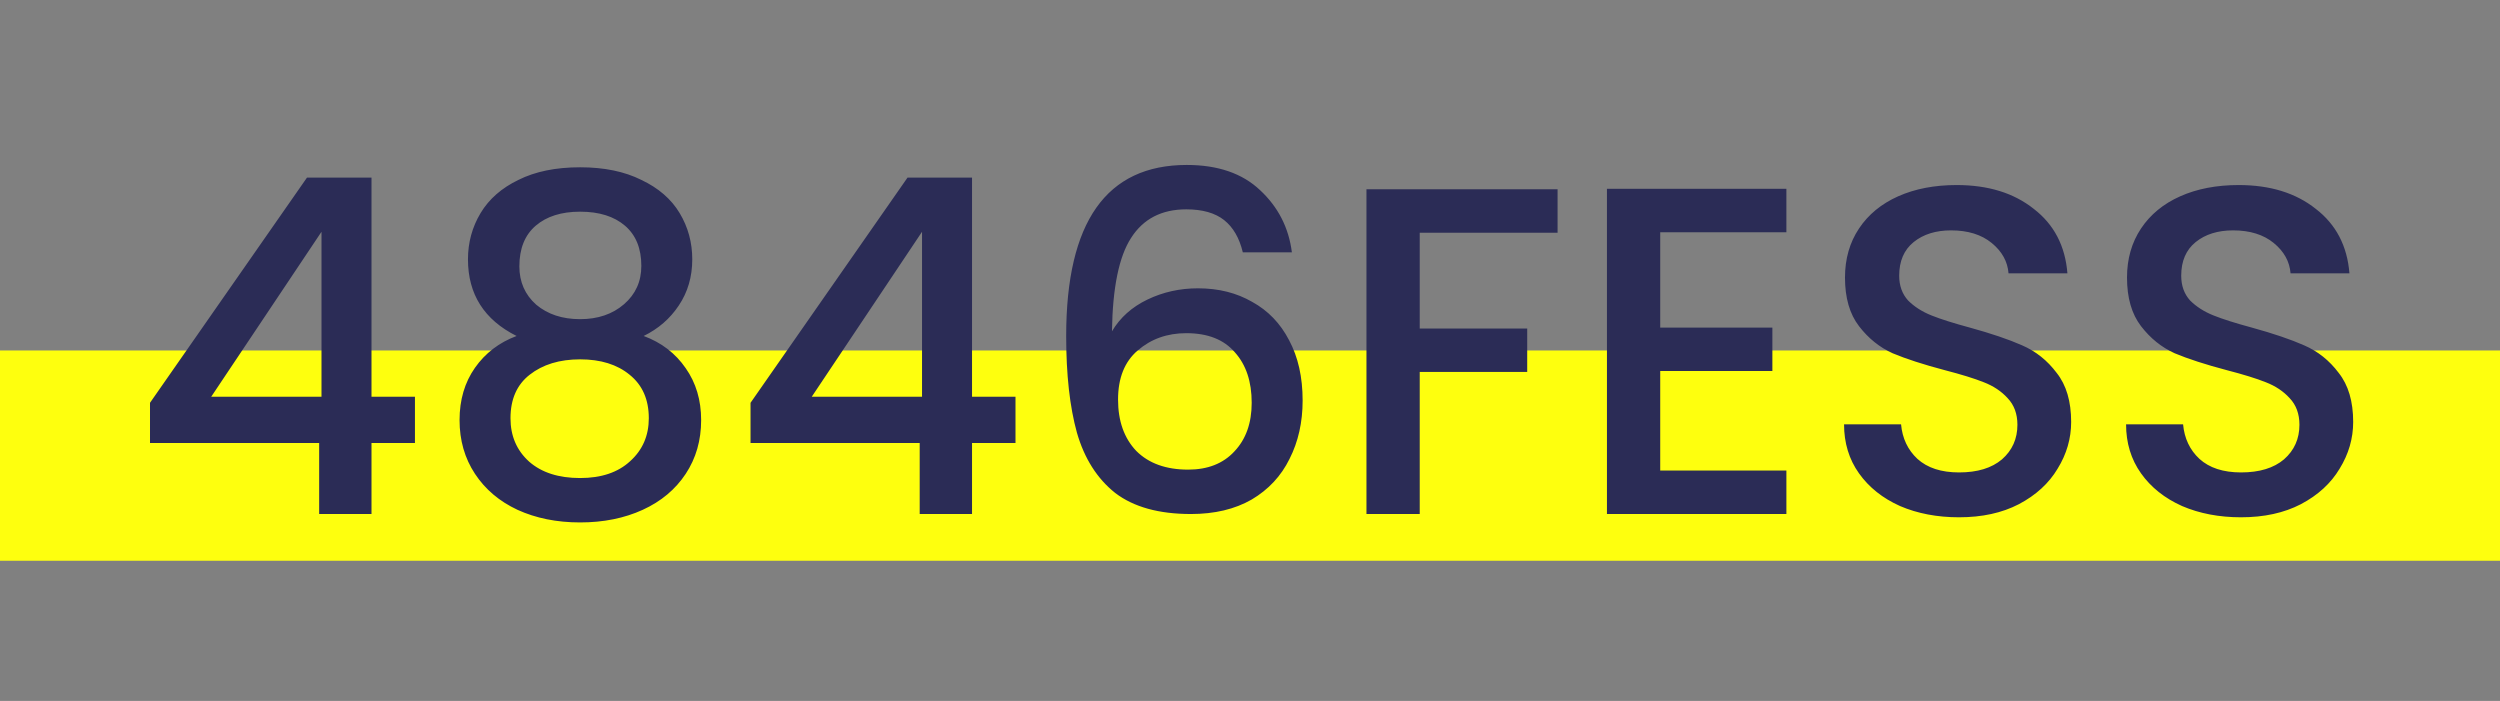 <svg width="214" height="60" viewBox="0 0 214 60" fill="none" xmlns="http://www.w3.org/2000/svg">
<rect x="0" y="0" width="214" height="60" fill="#808080" stroke="none"/>
<rect y="30" width="214" height="18" fill="#FEFF0E"/>
<path d="M12.84 37.92V34.48L26.28 15.2H31.8V33.96H35.52V37.92H31.8V44H27.32V37.92H12.84ZM27.52 19.84L18.08 33.96H27.52V19.84ZM44.218 28.76C41.445 27.373 40.058 25.187 40.058 22.2C40.058 20.76 40.418 19.44 41.138 18.24C41.858 17.04 42.938 16.093 44.378 15.4C45.818 14.68 47.578 14.32 49.658 14.32C51.712 14.32 53.458 14.68 54.898 15.4C56.365 16.093 57.458 17.04 58.178 18.24C58.898 19.44 59.258 20.76 59.258 22.2C59.258 23.693 58.872 25.013 58.098 26.16C57.352 27.28 56.352 28.147 55.098 28.76C56.618 29.32 57.818 30.24 58.698 31.52C59.578 32.773 60.018 34.253 60.018 35.96C60.018 37.693 59.578 39.227 58.698 40.56C57.818 41.893 56.592 42.92 55.018 43.64C53.445 44.36 51.658 44.72 49.658 44.72C47.658 44.72 45.872 44.36 44.298 43.64C42.752 42.92 41.538 41.893 40.658 40.56C39.778 39.227 39.338 37.693 39.338 35.96C39.338 34.227 39.778 32.733 40.658 31.48C41.538 30.227 42.725 29.32 44.218 28.76ZM54.898 22.76C54.898 21.267 54.432 20.12 53.498 19.32C52.565 18.52 51.285 18.12 49.658 18.12C48.058 18.12 46.792 18.52 45.858 19.32C44.925 20.12 44.458 21.28 44.458 22.8C44.458 24.133 44.938 25.227 45.898 26.08C46.885 26.907 48.138 27.32 49.658 27.32C51.178 27.32 52.432 26.893 53.418 26.04C54.405 25.187 54.898 24.093 54.898 22.76ZM49.658 30.76C47.898 30.76 46.458 31.2 45.338 32.08C44.245 32.933 43.698 34.173 43.698 35.8C43.698 37.32 44.232 38.56 45.298 39.52C46.365 40.453 47.818 40.92 49.658 40.92C51.472 40.92 52.898 40.44 53.938 39.48C55.005 38.52 55.538 37.293 55.538 35.8C55.538 34.2 54.992 32.96 53.898 32.08C52.832 31.2 51.418 30.76 49.658 30.76ZM64.246 37.92V34.48L77.686 15.2H83.206V33.96H86.926V37.92H83.206V44H78.726V37.92H64.246ZM78.926 19.84L69.486 33.96H78.926V19.84ZM106.385 21.6C106.091 20.373 105.558 19.453 104.785 18.84C104.011 18.227 102.931 17.92 101.545 17.92C99.438 17.92 97.865 18.733 96.825 20.36C95.785 21.96 95.238 24.627 95.185 28.36C95.878 27.187 96.891 26.28 98.225 25.64C99.558 25 100.998 24.68 102.545 24.68C104.305 24.68 105.851 25.067 107.185 25.84C108.545 26.587 109.598 27.68 110.345 29.12C111.118 30.56 111.505 32.28 111.505 34.28C111.505 36.147 111.131 37.813 110.385 39.28C109.665 40.747 108.585 41.907 107.145 42.76C105.705 43.587 103.971 44 101.945 44C99.198 44 97.038 43.4 95.465 42.2C93.918 40.973 92.825 39.253 92.185 37.04C91.571 34.827 91.265 32.067 91.265 28.76C91.265 19 94.705 14.12 101.585 14.12C104.251 14.12 106.345 14.84 107.865 16.28C109.411 17.72 110.318 19.493 110.585 21.6H106.385ZM101.545 28.52C99.918 28.52 98.531 29.013 97.385 30C96.265 30.96 95.705 32.36 95.705 34.2C95.705 36.04 96.225 37.507 97.265 38.6C98.331 39.667 99.811 40.2 101.705 40.2C103.385 40.2 104.705 39.68 105.665 38.64C106.651 37.6 107.145 36.213 107.145 34.48C107.145 32.667 106.665 31.227 105.705 30.16C104.771 29.067 103.385 28.52 101.545 28.52ZM133.329 16.2V19.92H121.529V28.12H130.729V31.84H121.529V44H116.969V16.2H133.329ZM142.115 19.88V28.04H151.715V31.76H142.115V40.28H152.915V44H137.555V16.16H152.915V19.88H142.115ZM167.691 44.28C165.825 44.28 164.145 43.96 162.651 43.32C161.158 42.653 159.985 41.72 159.131 40.52C158.278 39.32 157.851 37.92 157.851 36.32H162.731C162.838 37.52 163.305 38.507 164.131 39.28C164.985 40.053 166.171 40.44 167.691 40.44C169.265 40.44 170.491 40.067 171.371 39.32C172.251 38.547 172.691 37.56 172.691 36.36C172.691 35.427 172.411 34.667 171.851 34.08C171.318 33.493 170.638 33.04 169.811 32.72C169.011 32.4 167.891 32.053 166.451 31.68C164.638 31.2 163.158 30.72 162.011 30.24C160.891 29.733 159.931 28.96 159.131 27.92C158.331 26.88 157.931 25.493 157.931 23.76C157.931 22.16 158.331 20.76 159.131 19.56C159.931 18.36 161.051 17.44 162.491 16.8C163.931 16.16 165.598 15.84 167.491 15.84C170.185 15.84 172.385 16.52 174.091 17.88C175.825 19.213 176.785 21.053 176.971 23.4H171.931C171.851 22.387 171.371 21.52 170.491 20.8C169.611 20.08 168.451 19.72 167.011 19.72C165.705 19.72 164.638 20.053 163.811 20.72C162.985 21.387 162.571 22.347 162.571 23.6C162.571 24.453 162.825 25.16 163.331 25.72C163.865 26.253 164.531 26.68 165.331 27C166.131 27.32 167.225 27.667 168.611 28.04C170.451 28.547 171.945 29.053 173.091 29.56C174.265 30.067 175.251 30.853 176.051 31.92C176.878 32.96 177.291 34.36 177.291 36.12C177.291 37.533 176.905 38.867 176.131 40.12C175.385 41.373 174.278 42.387 172.811 43.16C171.371 43.907 169.665 44.28 167.691 44.28ZM191.832 44.28C189.965 44.28 188.285 43.96 186.792 43.32C185.299 42.653 184.125 41.72 183.272 40.52C182.419 39.32 181.992 37.92 181.992 36.32H186.872C186.979 37.52 187.445 38.507 188.272 39.28C189.125 40.053 190.312 40.44 191.832 40.44C193.405 40.44 194.632 40.067 195.512 39.32C196.392 38.547 196.832 37.56 196.832 36.36C196.832 35.427 196.552 34.667 195.992 34.08C195.459 33.493 194.779 33.04 193.952 32.72C193.152 32.4 192.032 32.053 190.592 31.68C188.779 31.2 187.299 30.72 186.152 30.24C185.032 29.733 184.072 28.96 183.272 27.92C182.472 26.88 182.072 25.493 182.072 23.76C182.072 22.16 182.472 20.76 183.272 19.56C184.072 18.36 185.192 17.44 186.632 16.8C188.072 16.16 189.739 15.84 191.632 15.84C194.325 15.84 196.525 16.52 198.232 17.88C199.965 19.213 200.925 21.053 201.112 23.4H196.072C195.992 22.387 195.512 21.52 194.632 20.8C193.752 20.08 192.592 19.72 191.152 19.72C189.845 19.72 188.779 20.053 187.952 20.72C187.125 21.387 186.712 22.347 186.712 23.6C186.712 24.453 186.965 25.16 187.472 25.72C188.005 26.253 188.672 26.68 189.472 27C190.272 27.32 191.365 27.667 192.752 28.04C194.592 28.547 196.085 29.053 197.232 29.56C198.405 30.067 199.392 30.853 200.192 31.92C201.019 32.96 201.432 34.36 201.432 36.12C201.432 37.533 201.045 38.867 200.272 40.12C199.525 41.373 198.419 42.387 196.952 43.16C195.512 43.907 193.805 44.28 191.832 44.28Z" fill="#2B2C56"/>
</svg>
